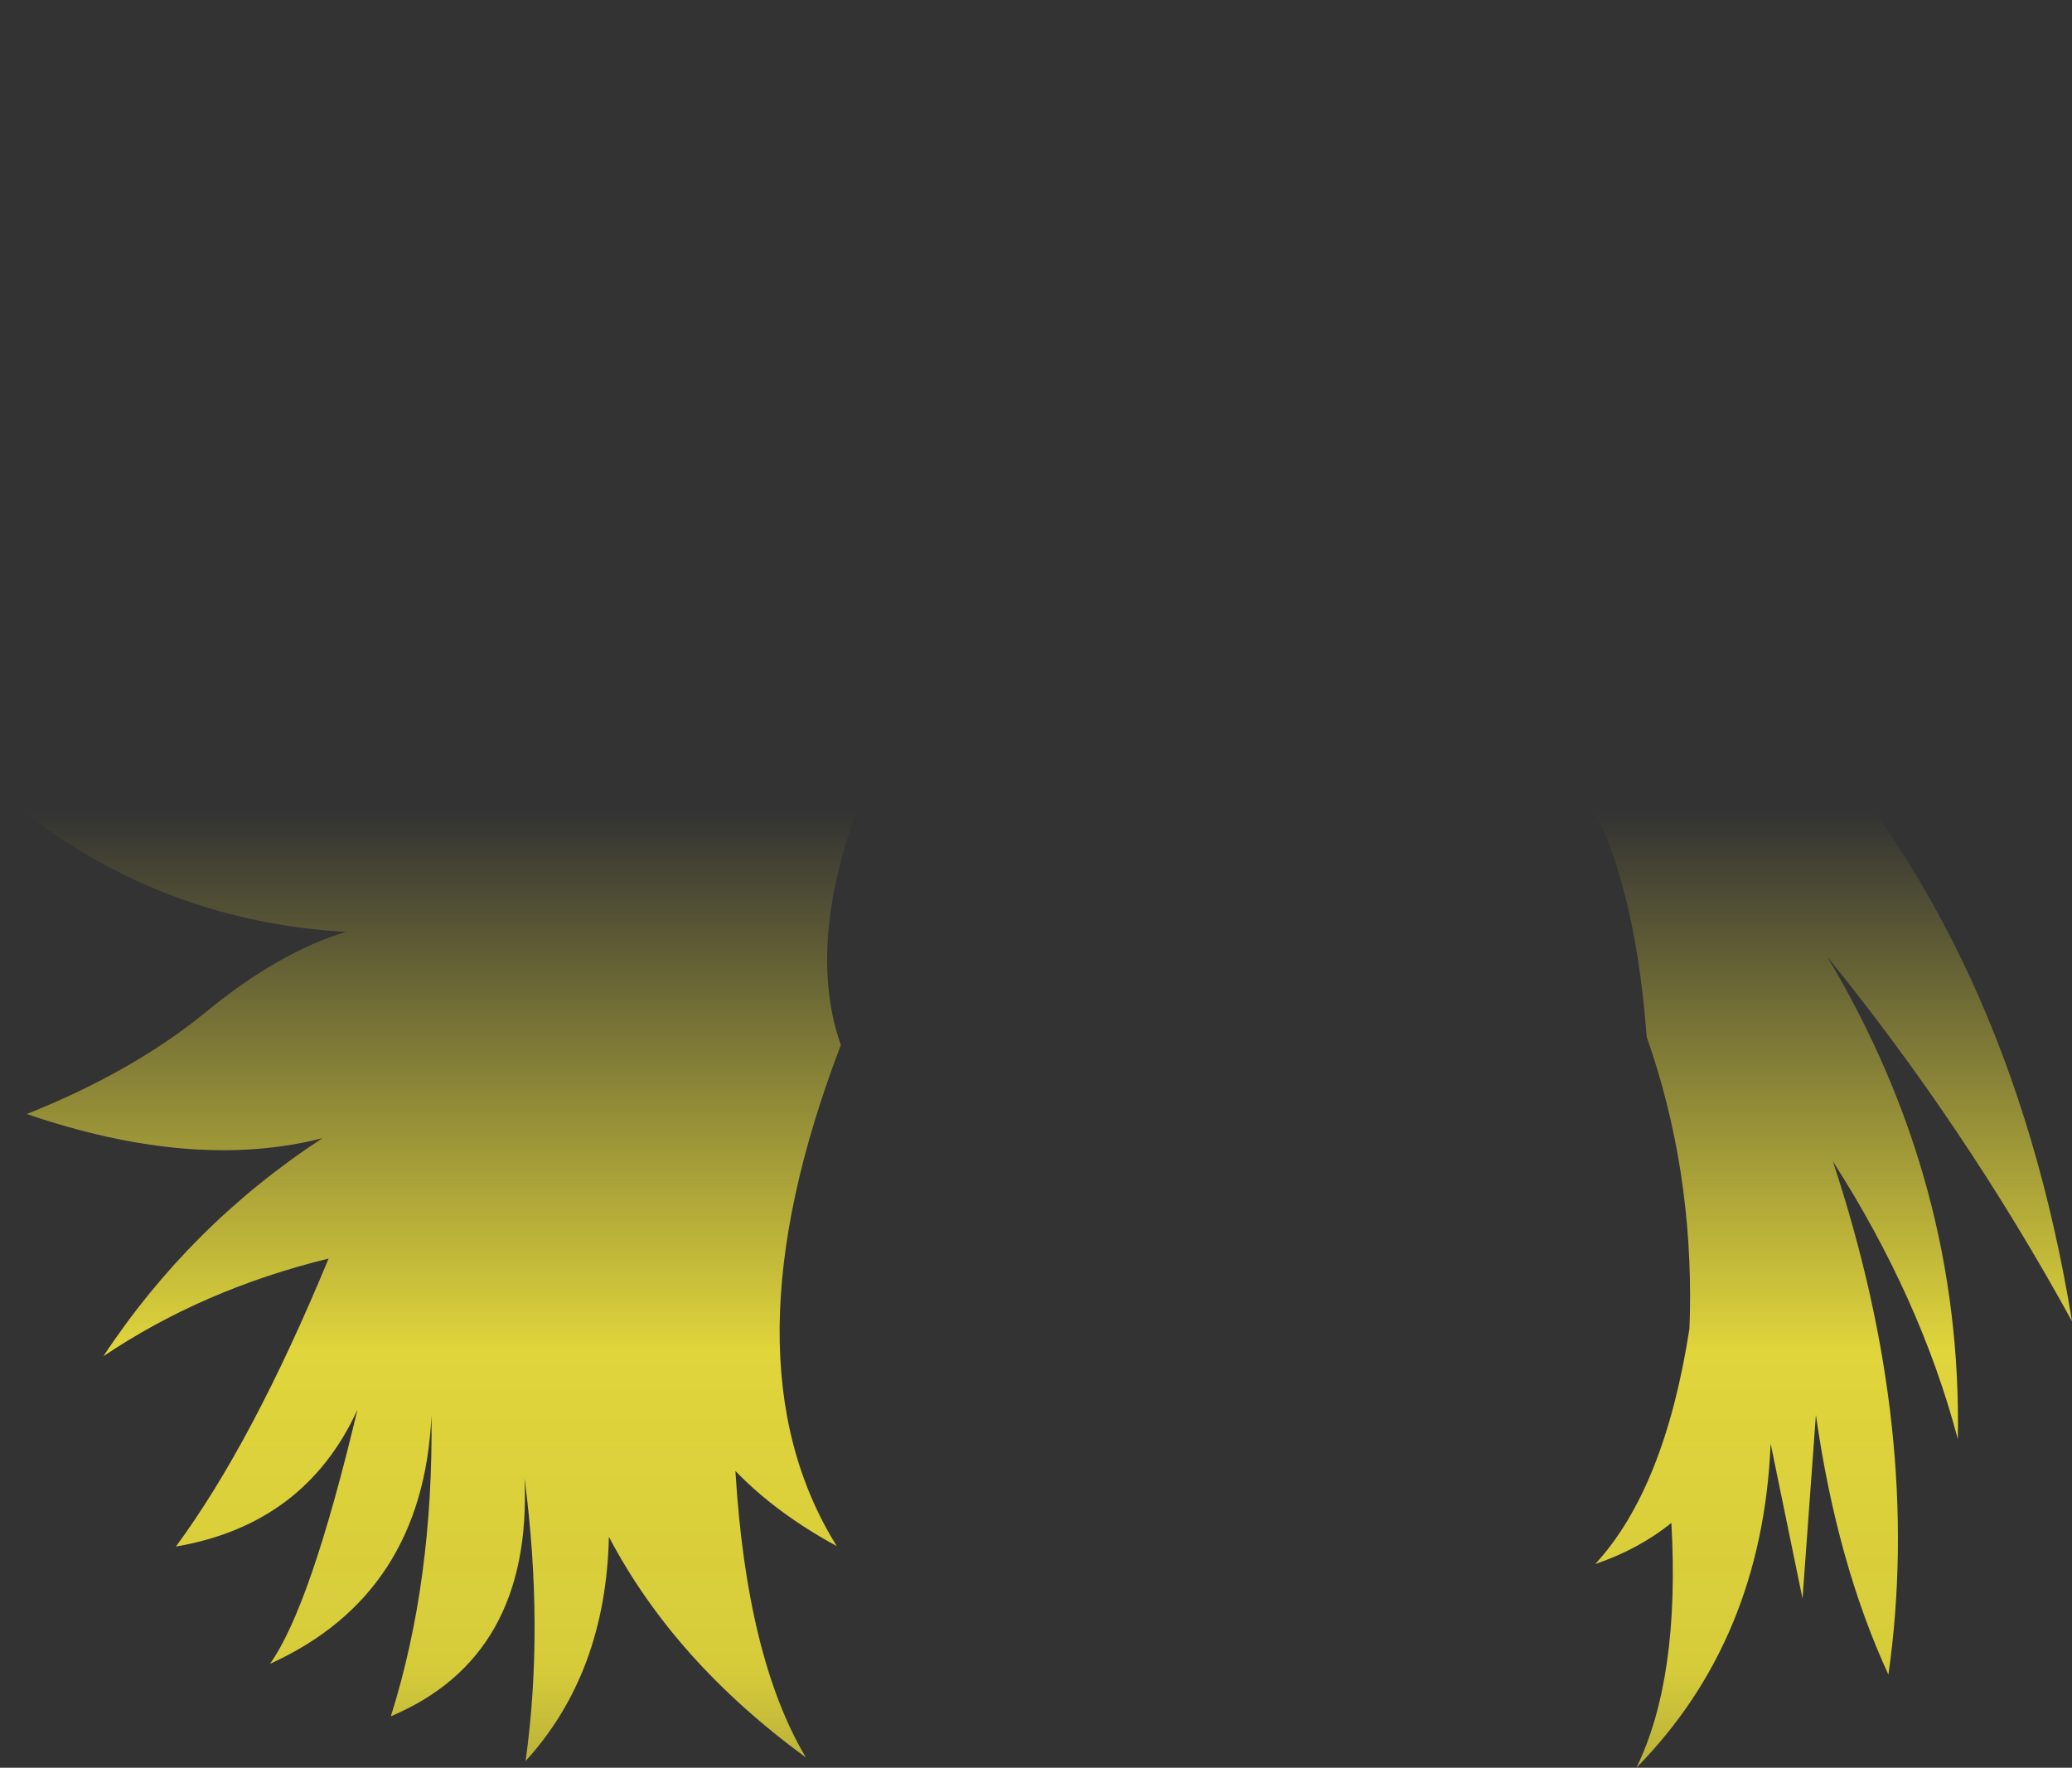 <?xml version="1.0" encoding="UTF-8" standalone="no"?>
<svg xmlns:xlink="http://www.w3.org/1999/xlink" height="171.85px" width="201.45px" xmlns="http://www.w3.org/2000/svg">
  <rect width="100%" height="100%" fill="#333333" stroke="none"/>
  <g transform="matrix(1.0, 0.0, 0.0, 1.0, 100.75, 85.95)">
    <path d="M38.0 -43.25 Q50.35 -59.35 53.95 -81.6 63.05 -46.75 53.65 -33.15 59.6 -36.45 71.45 -30.7 81.3 -26.0 92.3 -23.4 78.0 -15.95 73.15 -17.25 94.7 5.6 100.7 42.5 90.3 23.55 76.9 7.05 90.05 29.05 89.6 53.95 85.95 40.2 77.45 26.95 86.2 53.4 82.85 76.85 77.85 66.0 75.8 51.6 L74.5 69.45 71.4 54.4 Q70.6 73.45 58.35 85.9 62.6 77.2 61.75 62.1 58.6 64.65 54.35 66.1 61.1 58.75 63.5 43.25 L63.55 41.85 Q63.85 27.65 59.35 14.85 58.15 -1.15 52.95 -9.6 39.8 -12.95 26.7 -7.6 6.05 -15.15 -15.95 -10.95 -22.75 4.9 -19.0 15.65 -30.7 46.2 -19.4 64.35 -25.3 61.15 -29.25 57.05 -28.15 75.25 -22.4 84.9 -35.2 75.55 -41.55 63.45 -41.85 76.7 -49.65 85.25 -47.85 72.35 -49.75 57.75 -49.0 75.1 -62.75 80.9 -58.6 67.75 -58.8 51.65 -59.6 69.05 -74.5 75.8 -70.55 70.25 -66.0 51.1 -71.1 62.25 -83.65 64.4 -76.2 54.3 -68.8 36.4 -81.05 39.4 -90.7 45.9 -82.25 33.1 -69.4 24.7 -81.9 27.9 -98.15 22.35 -87.85 18.25 -80.75 12.45 -73.7 6.65 -67.15 4.65 -86.35 3.5 -100.75 -8.95 -84.6 -6.2 -63.75 -13.4 -83.15 -22.4 -91.05 -46.3 -82.0 -38.7 -61.3 -38.9 -45.85 -40.35 -36.6 -36.0 -55.55 -48.85 -58.05 -75.55 -42.3 -64.35 -26.95 -59.95 -9.0 -54.7 -2.7 -49.0 -7.95 -62.25 -24.75 -80.9 4.45 -69.7 18.35 -49.25 19.45 -67.1 5.2 -85.95 40.6 -66.2 38.0 -43.25" fill="url(#gradient0)" fill-rule="evenodd" stroke="none"/>
  </g>
  <defs>
    <linearGradient gradientTransform="matrix(0.0, 0.084, -0.123, 0.0, 0.0, 61.8)" gradientUnits="userSpaceOnUse" id="gradient0" spreadMethod="pad" x1="-819.2" x2="819.2">
      <stop offset="0.0" stop-color="#fff23c" stop-opacity="0.0"/>
      <stop offset="0.38" stop-color="#fff23c" stop-opacity="0.847"/>
      <stop offset="0.604" stop-color="#fff23c" stop-opacity="0.8"/>
      <stop offset="1.0" stop-color="#fff23c" stop-opacity="0.0"/>
    </linearGradient>
  </defs>
</svg>
